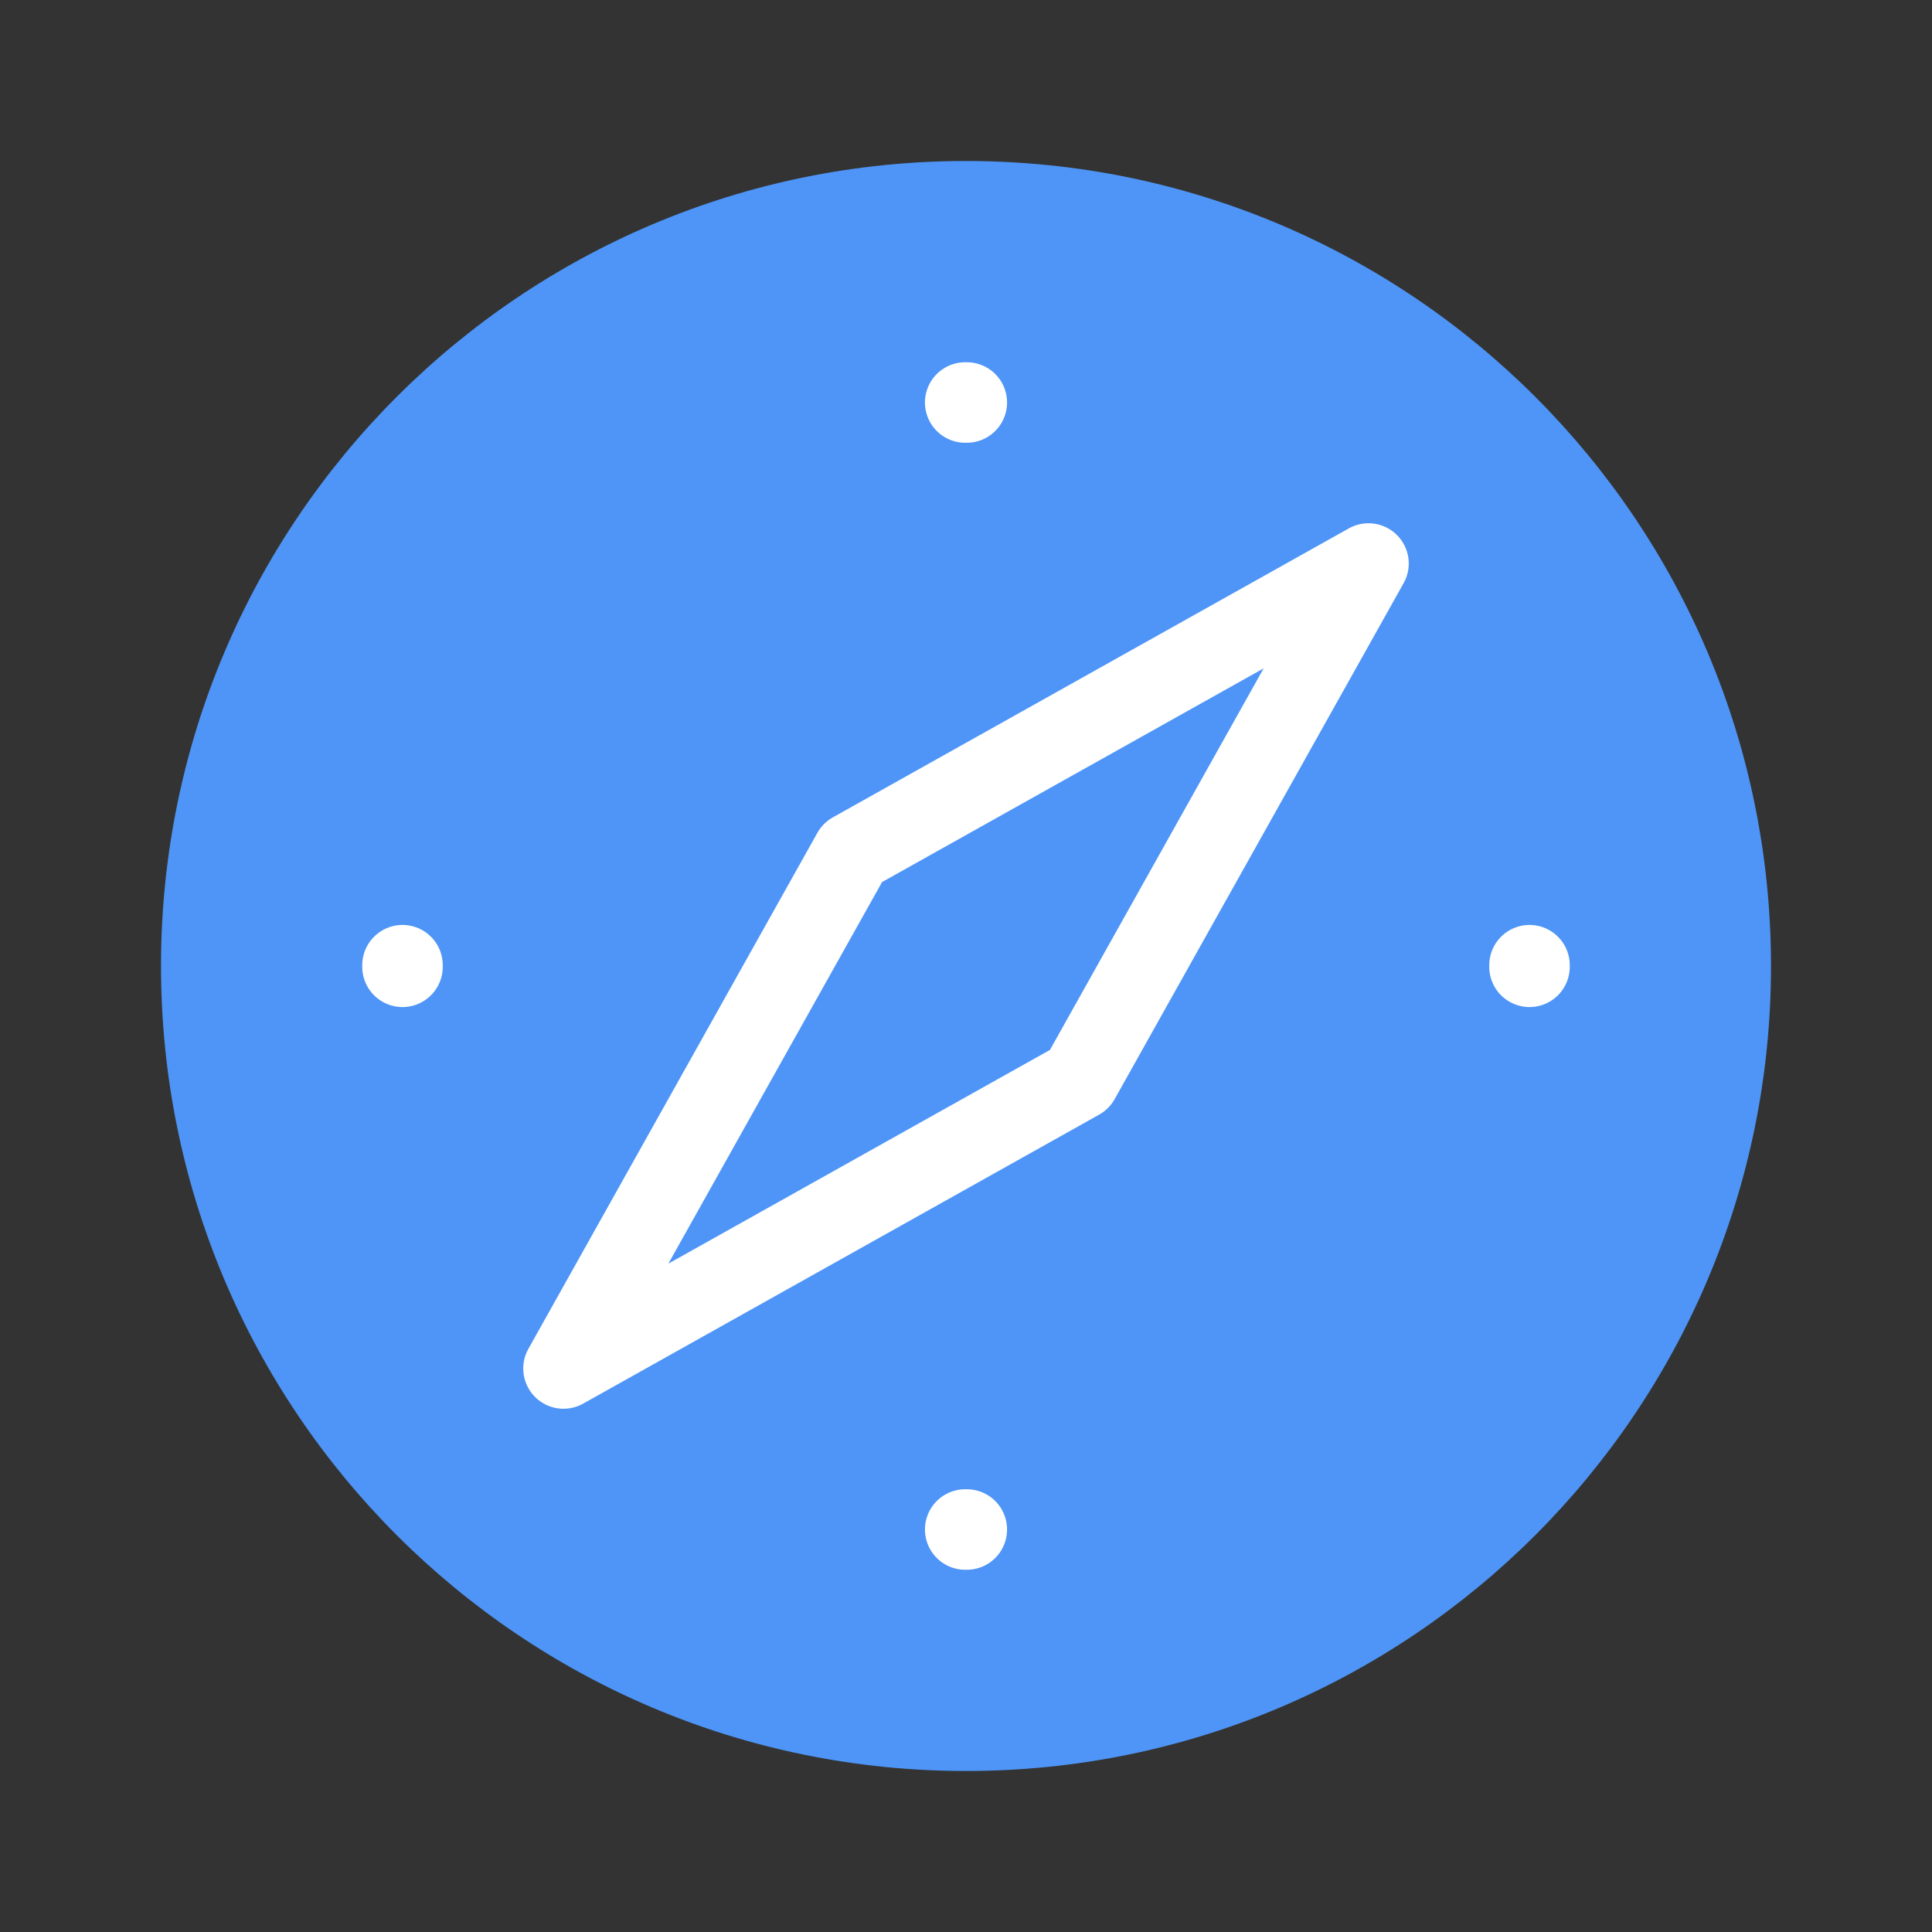 <svg width="96" height="96" viewBox="0 0 24 24" fill="none" xmlns="http://www.w3.org/2000/svg" data-reactroot="">
<rect x="0" y="0" width="24" height="24" fill="#333333" stroke="none"/>
<path fill="#4e95f7" d="M12 22C17.523 22 22 17.523 22 12C22 6.477 17.523 2 12 2C6.477 2 2 6.477 2 12C2 17.523 6.477 22 12 22Z" undefined="1"></path>
<path fill="#4e95f7" d="M13.41 13.41L7 17L10.59 10.59L17 7L13.41 13.41Z" undefined="1"></path>
<path stroke-linejoin="round" stroke-linecap="round" stroke-miterlimit="10" stroke-width="1" stroke="#ffffff" d="M13.41 13.41L7 17L10.59 10.59L17 7L13.41 13.41Z"></path>
<path stroke-linejoin="round" stroke-linecap="round" stroke-miterlimit="10" stroke-width="1" stroke="#ffffff" d="M11.99 5H12.01"></path>
<path stroke-linejoin="round" stroke-linecap="round" stroke-miterlimit="10" stroke-width="1" stroke="#ffffff" d="M11.99 19H12.01"></path>
<path stroke-linejoin="round" stroke-linecap="round" stroke-miterlimit="10" stroke-width="1" stroke="#ffffff" d="M19 11.99V12.01"></path>
<path stroke-linejoin="round" stroke-linecap="round" stroke-miterlimit="10" stroke-width="1" stroke="#ffffff" d="M5 11.99V12.01"></path>
</svg>

